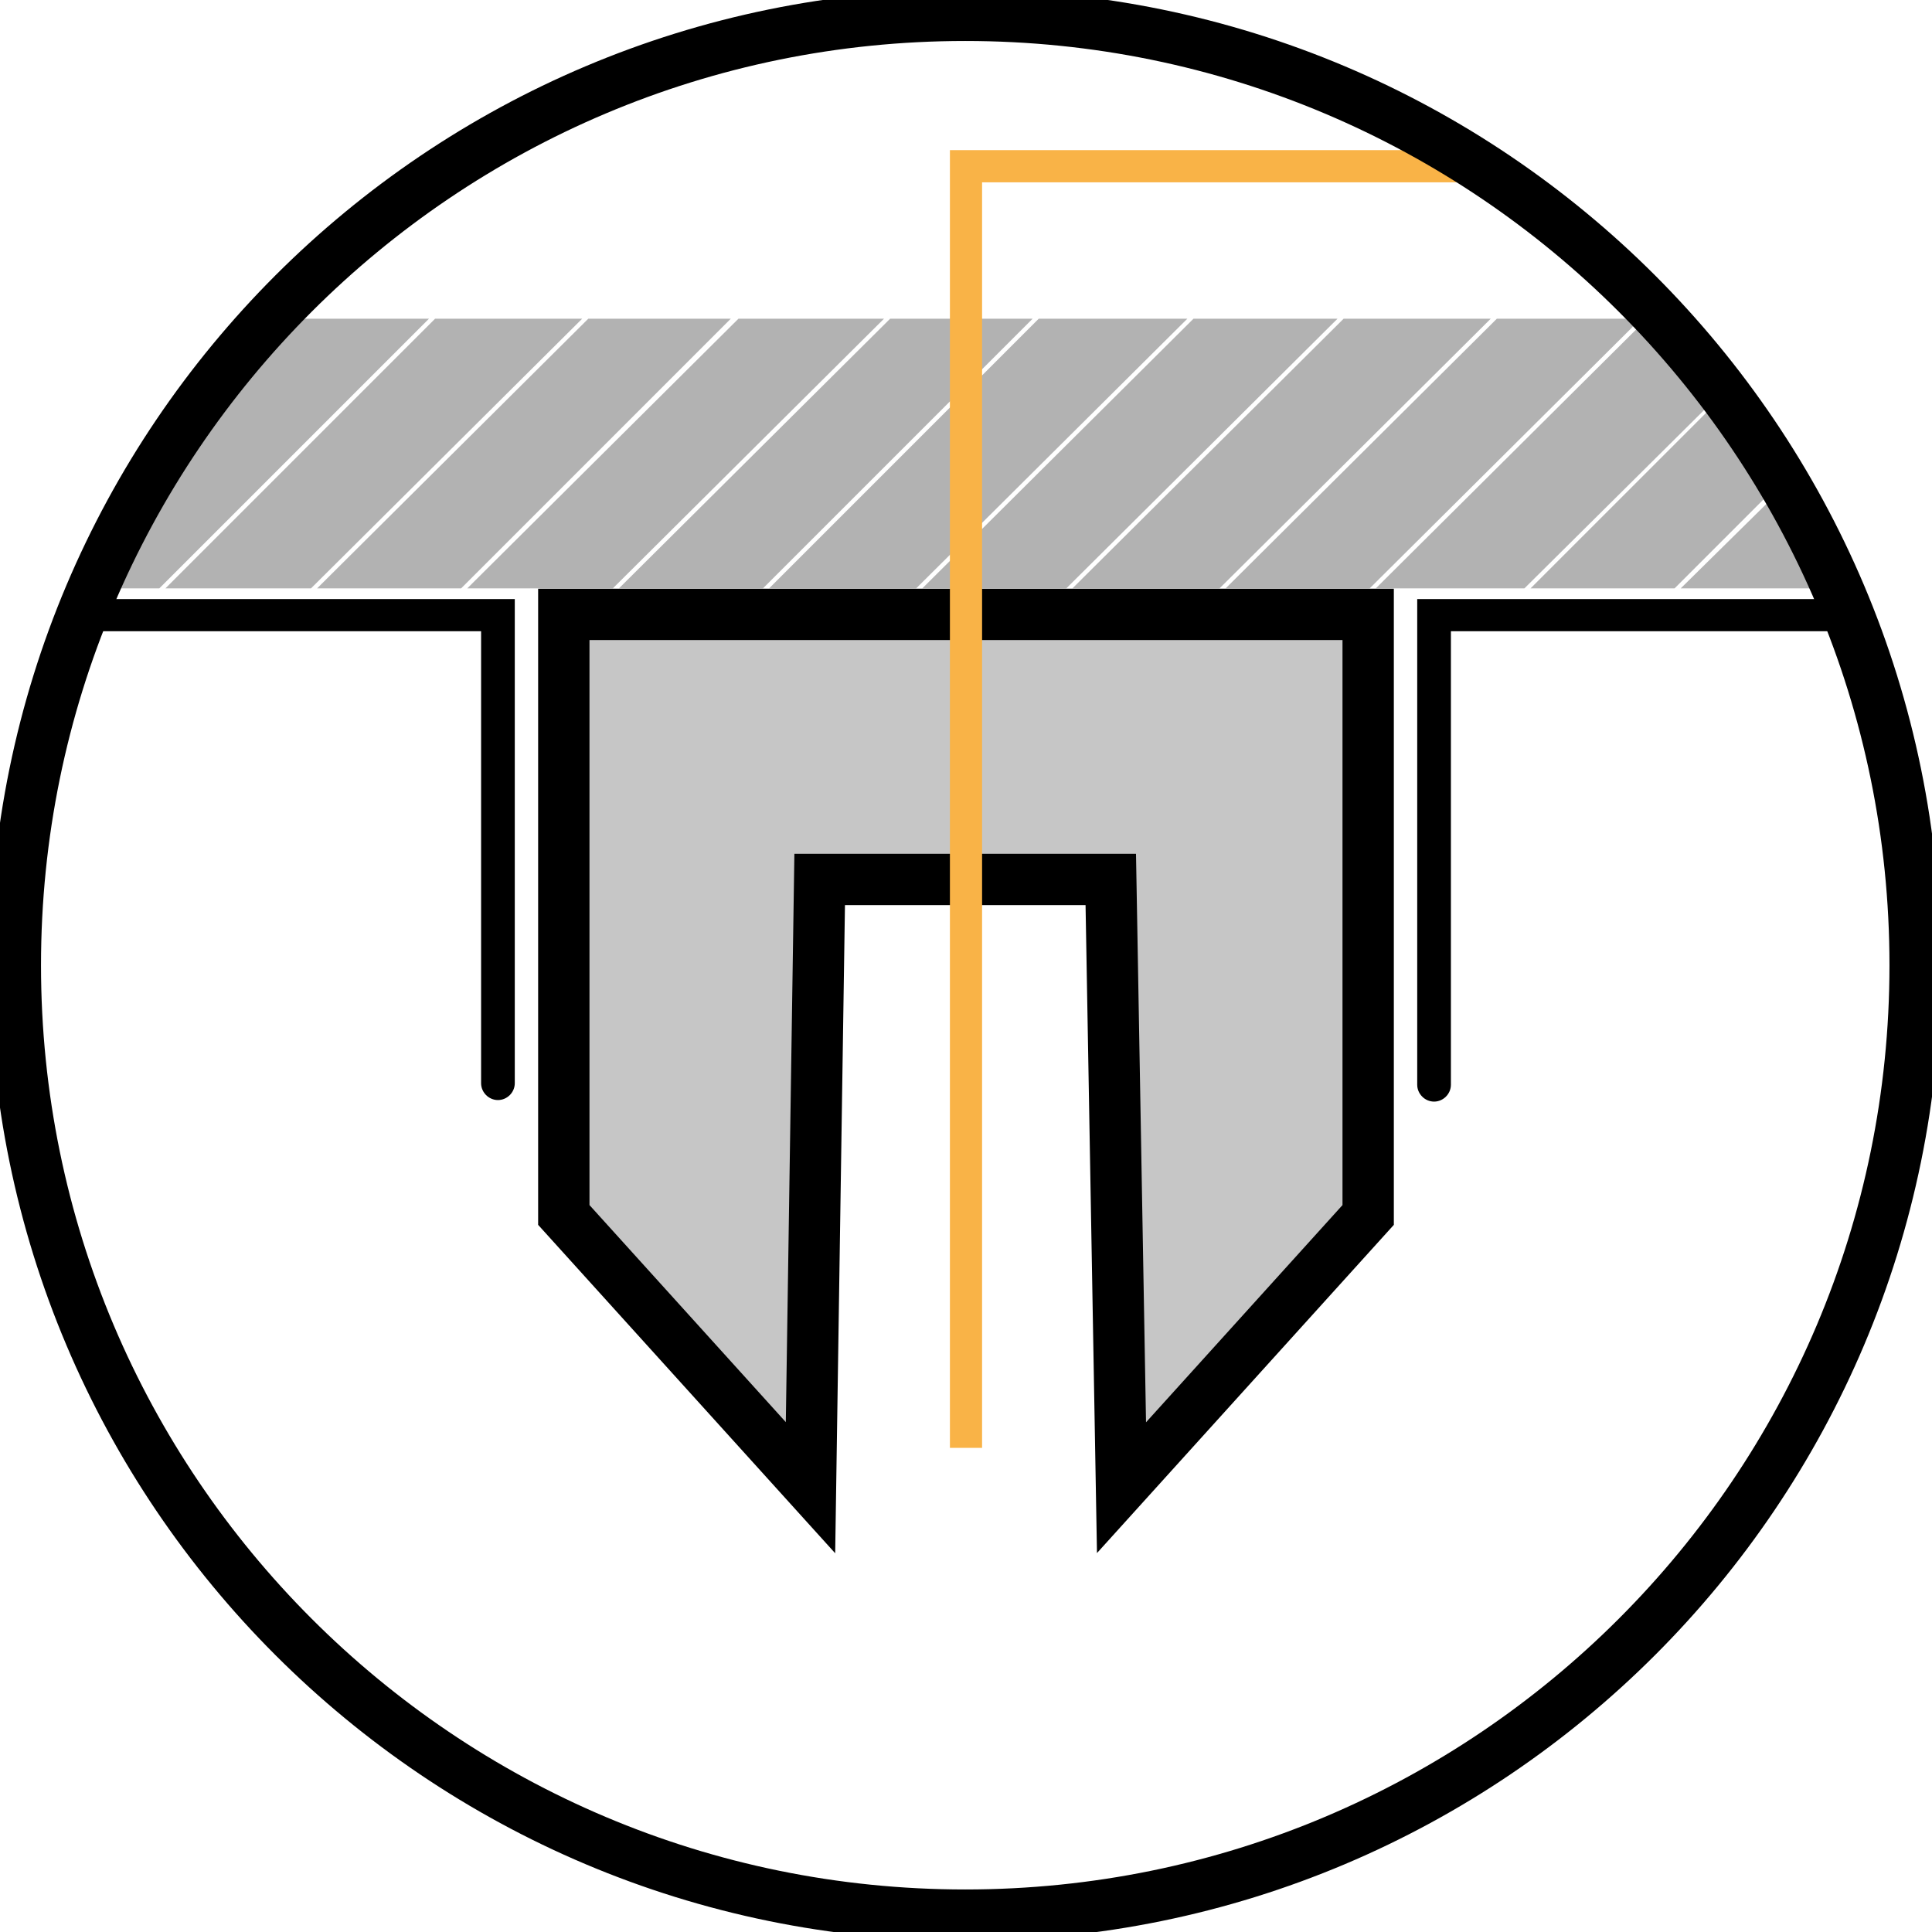 <svg width="80" height="80" viewBox="0 0 80 80" fill="none" xmlns="http://www.w3.org/2000/svg">
<g clip-path="url(#clip0_414_333)">
<path d="M49.167 13.196H43.013L31.848 24.362H37.938L49.167 13.196Z" fill="#B2B2B2"/>
<path d="M42.76 13.196H36.86L25.63 24.362H31.594L42.76 13.196Z" fill="#B2B2B2"/>
<path d="M55.385 13.196H49.421L38.192 24.362H44.155L55.385 13.196Z" fill="#B2B2B2"/>
<path d="M6.852 24.362H12.879L24.108 13.196H18.017L6.852 24.362Z" fill="#B2B2B2"/>
<path d="M30.262 13.196H24.361L13.132 24.362H19.096L30.262 13.196Z" fill="#B2B2B2"/>
<path d="M36.606 13.196H30.579L19.35 24.362H25.377L36.606 13.196Z" fill="#B2B2B2"/>
<path d="M61.729 13.196H55.638L44.409 24.362H50.5L61.729 13.196Z" fill="#B2B2B2"/>
<path d="M17.764 13.196H11.229C8.184 16.431 5.71 20.238 3.933 24.362H6.598L17.764 13.196Z" fill="#B2B2B2"/>
<path d="M69.596 24.362H76.067C75.432 22.902 74.671 21.443 73.909 20.111L69.596 24.362Z" fill="#B2B2B2"/>
<path d="M73.783 19.921C73.021 18.715 72.26 17.51 71.372 16.368L63.378 24.362H69.342L73.783 19.921Z" fill="#B2B2B2"/>
<path d="M67.946 13.196H61.983L50.753 24.362H56.717L67.946 13.196Z" fill="#B2B2B2"/>
<path d="M71.308 16.241C70.484 15.163 69.659 14.148 68.771 13.196H68.2L56.971 24.362H63.124L71.308 16.241Z" fill="#B2B2B2"/>
<path d="M39.968 25.44H23.346V50.309L33.561 61.602L33.941 36.416H39.968H45.995L46.439 61.602L56.653 50.309V25.44H39.968Z" fill="#C6C6C6" stroke="black" stroke-width="2.126" stroke-miterlimit="10"/>
<path d="M3.172 26.138H19.921V44.853C19.921 45.234 20.238 45.551 20.619 45.551C20.999 45.551 21.316 45.234 21.316 44.853V24.806H3.743C3.553 25.25 3.362 25.694 3.172 26.138Z" fill="black"/>
<path d="M76.257 24.806H58.684V44.917C58.684 45.297 59.001 45.615 59.382 45.615C59.762 45.615 60.079 45.297 60.079 44.917V26.138H76.764C76.638 25.694 76.447 25.25 76.257 24.806Z" fill="black"/>
<path d="M40.666 59.952H39.334V6.217H59.699L61.729 7.55H40.666V59.952Z" fill="#F9B347"/>
<path d="M39.968 79.302C61.692 79.302 79.302 61.692 79.302 39.968C79.302 18.245 61.692 0.634 39.968 0.634C18.245 0.634 0.635 18.245 0.635 39.968C0.635 61.692 18.245 79.302 39.968 79.302Z" stroke="black" stroke-width="2.126" stroke-miterlimit="10"/>
</g>
<defs>
<clipPath id="clip0_414_333">
<rect width="80" height="80" fill="white"/>
</clipPath>
</defs>
</svg>
